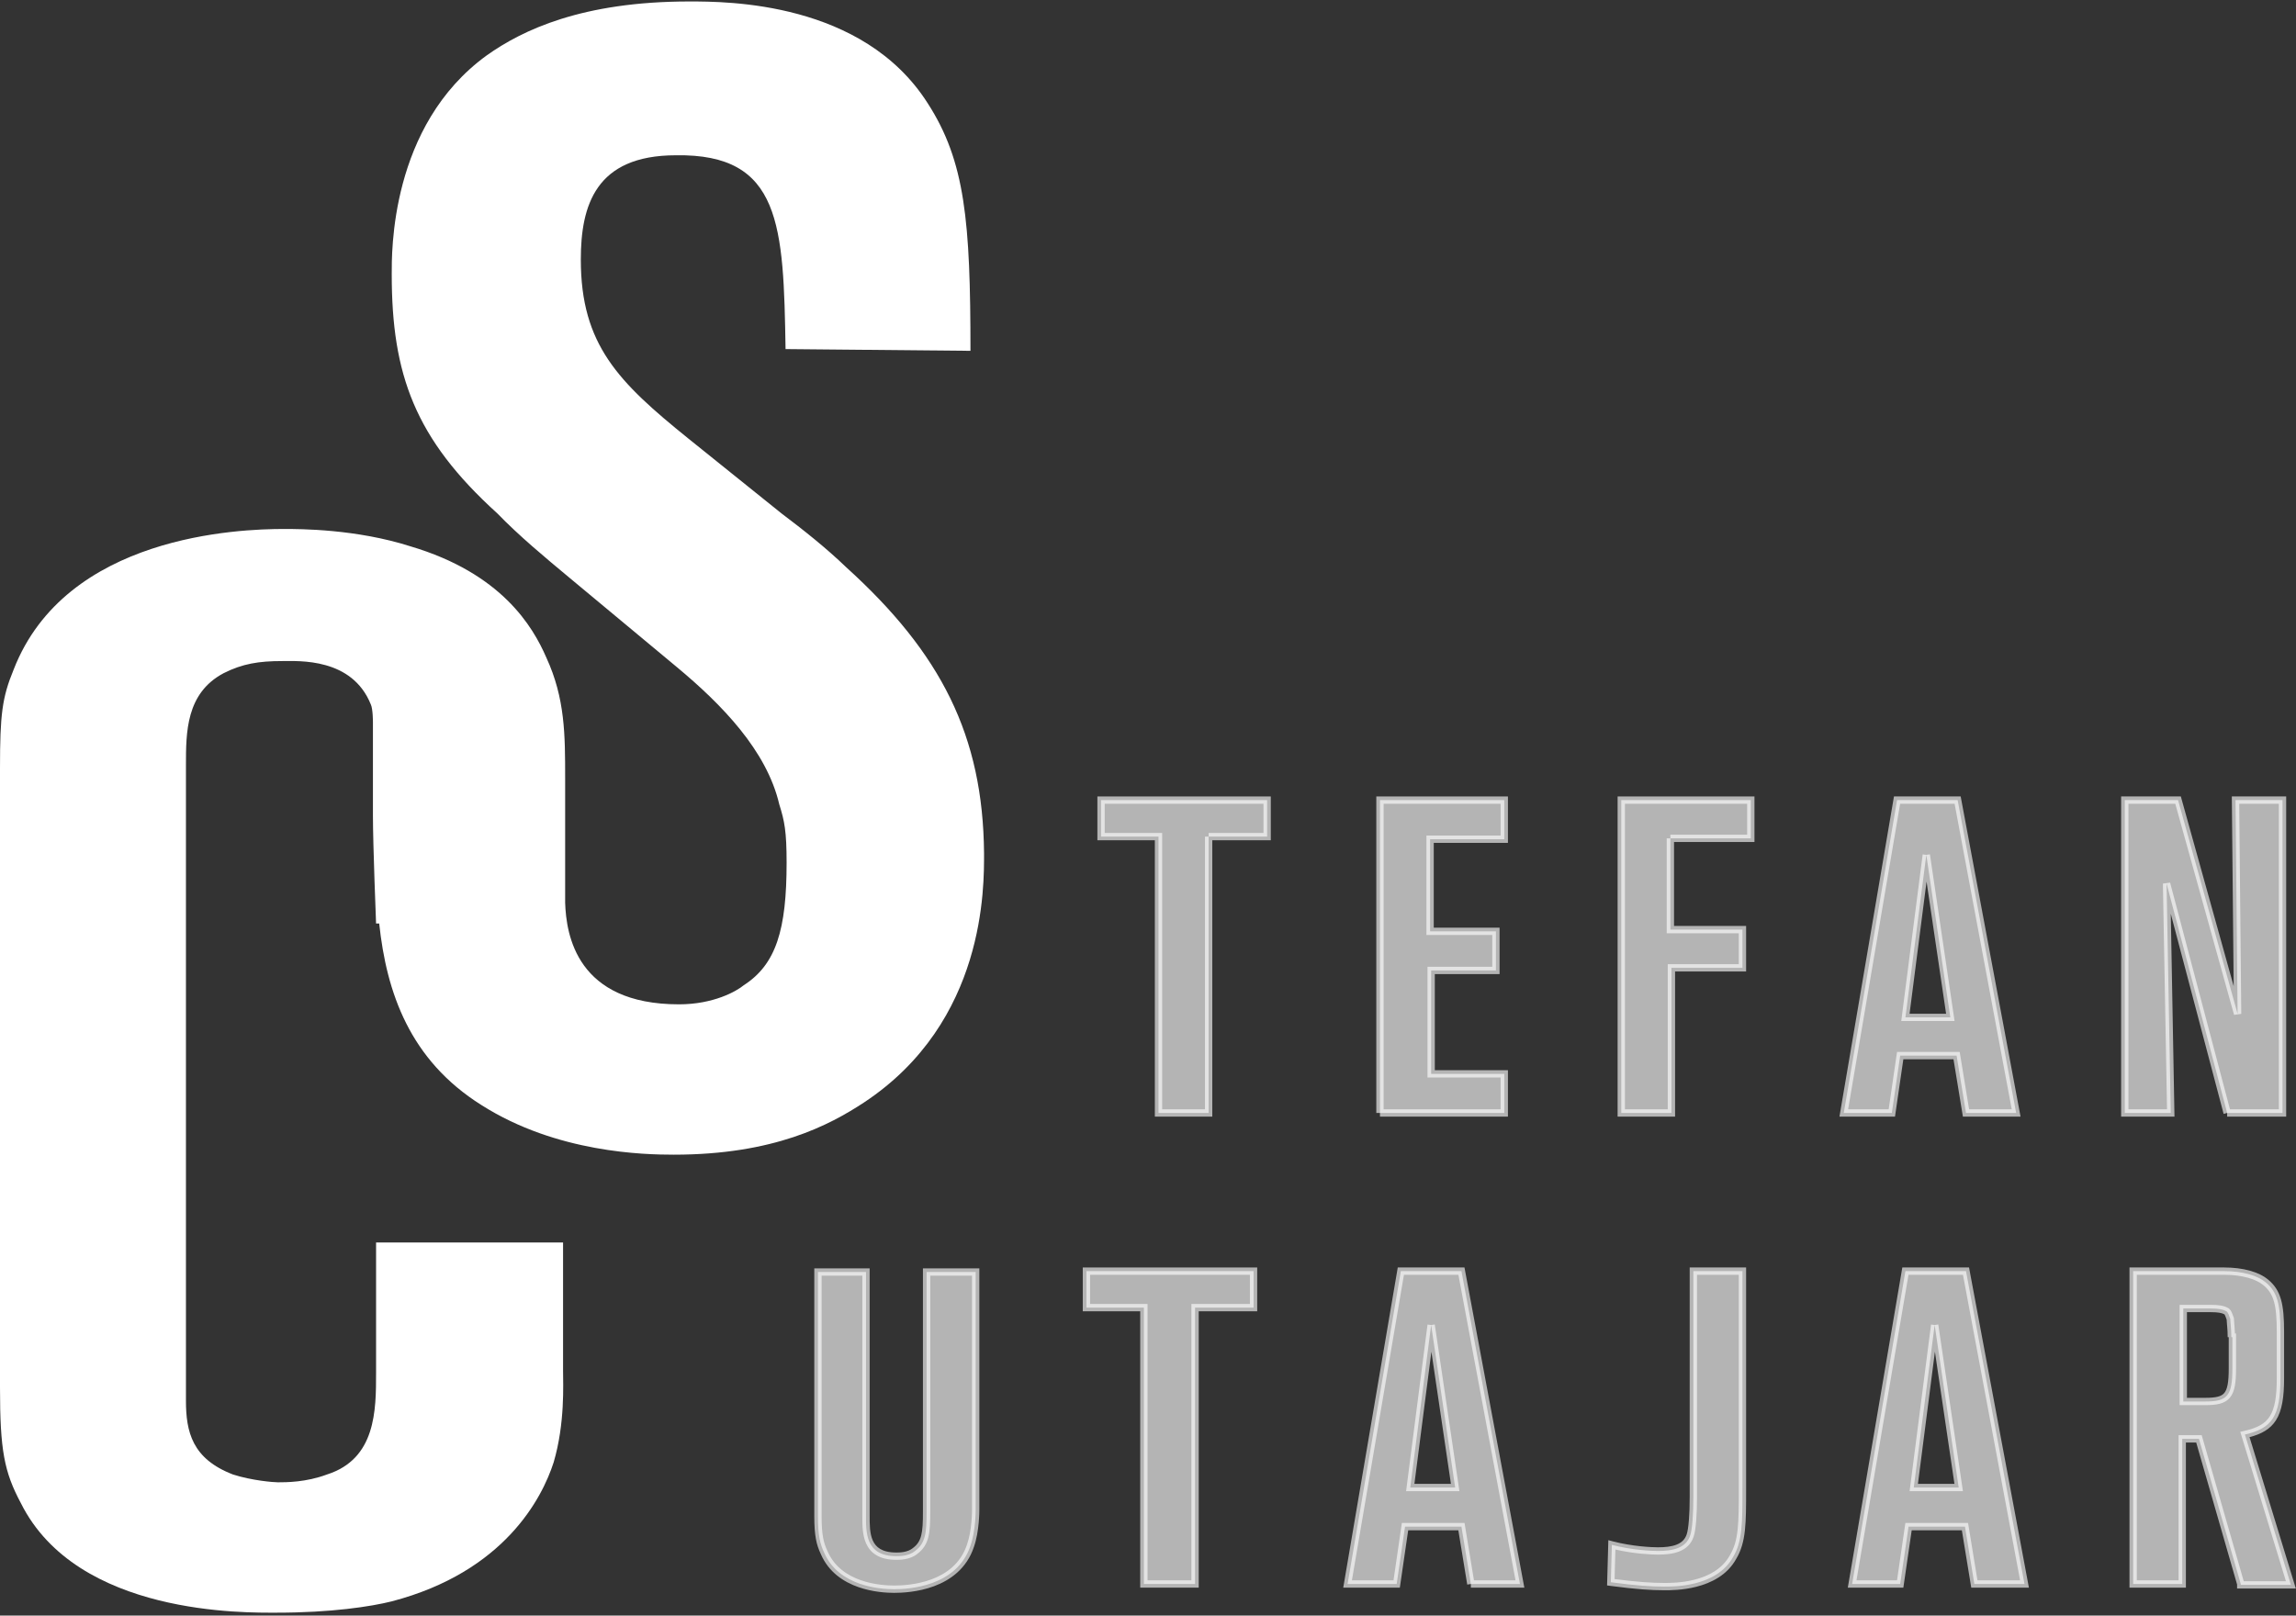 <svg width="314" height="221" viewBox="0 0 314 221" fill="none" xmlns="http://www.w3.org/2000/svg">
<rect x="0" y="0" width="314" height="221" fill="#333333" stroke="none"/>
<path opacity="0.63" d="M165.293 114.442V152.245H158.436V114.442H150.578V109.449H173.294V114.442H165.293V114.442Z" fill="white"/>
<path opacity="0.63" fill-rule="evenodd" clip-rule="evenodd" d="M150.078 108.949H173.794V114.942H165.793V152.745H157.936V114.942H150.078V108.949ZM165.293 114.442V113.942H172.794V109.949H151.078V113.942H158.936V151.745H164.793V114.442H165.293Z" fill="white"/>
<path opacity="0.63" d="M188.723 152.245V109.449H205.724V114.798H195.58V127.399H204.581V132.749H195.723V146.895H205.724V152.245H188.723V152.245Z" fill="white"/>
<path opacity="0.63" fill-rule="evenodd" clip-rule="evenodd" d="M188.223 108.949H206.224V115.298H196.08V126.899H205.081V133.249H196.223V146.395H206.224V152.745H188.723V152.245H188.223V108.949ZM189.223 151.745H205.224V147.395H195.223V132.249H204.081V127.899H195.08V114.298H205.224V109.949H189.223V151.745Z" fill="white"/>
<path opacity="0.63" d="M228.439 114.679V127.162H238.297V132.392H228.582V152.245H221.724V109.449H239.439V114.679H228.439V114.679Z" fill="white"/>
<path opacity="0.63" fill-rule="evenodd" clip-rule="evenodd" d="M221.224 108.949H239.939V115.179H228.939V126.662H238.797V132.892H229.082V152.745H221.224V108.949ZM228.439 114.679V114.179H238.939V109.949H222.224V151.745H228.082V131.892H237.797V127.662H227.939V114.679H228.439Z" fill="white"/>
<path opacity="0.63" d="M268.869 152.245L267.584 144.399H259.869L258.726 152.245H252.154L259.44 109.449H267.727L275.727 152.245H268.869ZM263.441 116.938L260.583 139.168H266.726L263.441 116.938V116.938Z" fill="white"/>
<path opacity="0.63" fill-rule="evenodd" clip-rule="evenodd" d="M259.018 108.949H268.142L276.329 152.745H268.445L267.159 144.899H260.301L259.159 152.745H251.562L259.018 108.949ZM259.862 109.949L252.747 151.745H258.294L259.437 143.899H268.008L269.294 151.745H275.125L267.311 109.949H259.862ZM263.935 116.865L267.306 139.668H260.015L262.945 116.874L263.441 116.938L263.935 116.865ZM263.475 120.591L266.147 138.668H261.152L263.475 120.591Z" fill="white"/>
<path opacity="0.63" d="M304.585 152.245L296.299 120.861L296.871 152.245H290.585V109.449H297.871L306.014 138.693L305.728 109.449H312.157V152.245H304.585V152.245Z" fill="white"/>
<path opacity="0.63" fill-rule="evenodd" clip-rule="evenodd" d="M290.085 108.949H298.251L305.477 134.9L305.223 108.949H312.657V152.745H304.585V152.245L304.102 152.373L296.875 124.999L297.38 152.745H290.085V108.949ZM304.97 151.745H311.657V109.949H306.233L306.514 138.688L305.532 138.827L297.491 109.949H291.085V151.745H296.362L295.799 120.87L296.783 120.733L304.97 151.745Z" fill="white"/>
<path opacity="0.63" d="M132.72 211.446C130.863 217.033 124.291 217.39 122.291 217.39C120.434 217.39 114.72 217.033 112.719 212.397C112.148 211.208 111.862 210.02 111.862 207.404V174H118.434V207.167C118.434 209.544 118.291 212.873 122.577 212.873C123.006 212.873 124.291 212.873 125.149 212.159C126.577 211.089 126.72 209.663 126.72 206.81V174H133.435V206.453C133.435 206.691 133.435 209.425 132.72 211.446V211.446Z" fill="white"/>
<path opacity="0.63" fill-rule="evenodd" clip-rule="evenodd" d="M111.362 173.5H118.934V207.167C118.934 207.23 118.934 207.294 118.934 207.359C118.933 208.531 118.931 209.751 119.355 210.709C119.57 211.193 119.89 211.597 120.376 211.885C120.868 212.177 121.569 212.373 122.577 212.373C122.788 212.373 123.177 212.372 123.611 212.292C124.049 212.211 124.492 212.056 124.829 211.775L124.839 211.767L124.849 211.759C125.466 211.297 125.797 210.774 125.985 210.031C126.182 209.253 126.22 208.244 126.22 206.81V173.5H133.935V206.457C133.935 206.711 133.935 209.506 133.193 211.608C132.201 214.588 129.948 216.161 127.733 216.982C125.526 217.8 123.314 217.89 122.291 217.89C121.338 217.89 119.381 217.799 117.394 217.104C115.405 216.408 113.339 215.088 112.264 212.605C111.652 211.328 111.362 210.057 111.362 207.404V173.5ZM132.72 211.446L132.249 211.279C132.931 209.35 132.935 206.699 132.935 206.453V174.5H127.22V206.81C127.22 208.229 127.187 209.359 126.955 210.276C126.715 211.223 126.264 211.946 125.458 212.552C124.94 212.979 124.316 213.178 123.793 213.275C123.266 213.373 122.8 213.373 122.581 213.373H122.577C121.443 213.373 120.553 213.152 119.867 212.746C119.175 212.335 118.727 211.758 118.441 211.114C117.927 209.952 117.931 208.527 117.934 207.41C117.934 207.327 117.934 207.246 117.934 207.167V174.5H112.362V207.404C112.362 209.975 112.642 211.082 113.17 212.181L113.174 212.19L113.179 212.199C114.105 214.346 115.894 215.52 117.724 216.16C119.559 216.802 121.388 216.89 122.291 216.89C123.269 216.89 125.342 216.802 127.386 216.044C129.419 215.291 131.38 213.893 132.246 211.288L132.72 211.446Z" fill="white"/>
<path opacity="0.63" d="M163.436 178.874V216.677H156.436V178.874H148.578V173.881H171.436V178.874H163.436Z" fill="white"/>
<path opacity="0.63" fill-rule="evenodd" clip-rule="evenodd" d="M148.078 173.381H171.936V179.374H163.936V217.177H155.936V179.374H148.078V173.381ZM149.078 174.381V178.374H156.936V216.177H162.936V178.374H170.936V174.381H149.078Z" fill="white"/>
<path opacity="0.63" d="M201.152 216.677L199.866 208.831H192.152L191.009 216.677H184.294L191.58 173.881H199.866L207.867 216.677H201.152V216.677ZM195.723 181.251L192.866 203.481H199.009L195.723 181.251V181.251Z" fill="white"/>
<path opacity="0.63" fill-rule="evenodd" clip-rule="evenodd" d="M191.158 173.381H200.281L208.469 217.177H201.152V216.677L200.659 216.758L199.442 209.331H192.584L191.441 217.177H183.702L191.158 173.381ZM201.577 216.177H207.265L199.451 174.381H192.002L184.886 216.177H190.576L191.719 208.331H200.291L201.577 216.177ZM196.218 181.178L199.588 203.981H192.298L195.227 181.187L195.723 181.251L196.218 181.178ZM195.758 184.904L198.43 202.981H193.434L195.758 184.904Z" fill="white"/>
<path opacity="0.63" d="M237.011 212.992C234.725 217.152 228.725 217.033 227.582 217.033C225.867 217.033 223.867 216.915 220.296 216.439L220.439 211.327C223.153 212.041 225.867 212.159 226.725 212.159C228.725 212.159 230.582 211.803 231.153 210.02C231.439 209.187 231.582 207.048 231.582 204.789V173.881H238.297V203.6C238.297 208.355 238.297 210.852 237.011 212.992V212.992Z" fill="white"/>
<path opacity="0.63" fill-rule="evenodd" clip-rule="evenodd" d="M231.082 173.381H238.797L238.797 203.762C238.797 208.356 238.797 210.984 237.444 213.241C236.205 215.489 233.98 216.552 231.991 217.057C230.094 217.54 228.336 217.535 227.676 217.534C227.642 217.533 227.61 217.533 227.582 217.533C225.839 217.533 223.816 217.412 220.23 216.935L219.783 216.875L219.956 210.684L220.566 210.844C223.225 211.542 225.893 211.659 226.725 211.659C227.707 211.659 228.594 211.57 229.29 211.293C229.963 211.026 230.445 210.591 230.677 209.867L230.68 209.857C230.8 209.508 230.905 208.823 230.976 207.901C231.047 206.995 231.082 205.909 231.082 204.789V173.381ZM237.011 212.992L236.582 212.734C237.781 210.74 237.797 208.41 237.797 203.6V174.381H232.082V204.789C232.082 205.928 232.046 207.041 231.973 207.978C231.902 208.895 231.793 209.694 231.628 210.177C231.288 211.233 230.557 211.867 229.659 212.223C228.784 212.571 227.743 212.659 226.725 212.659C225.906 212.659 223.477 212.556 220.921 211.962L220.808 216.002C224.087 216.427 225.968 216.533 227.582 216.533C227.61 216.533 227.64 216.533 227.673 216.534C228.323 216.535 229.973 216.538 231.745 216.088C233.61 215.614 235.525 214.657 236.573 212.751L237.011 212.992Z" fill="white"/>
<path opacity="0.63" d="M270.012 216.677L268.727 208.831H261.012L259.869 216.677H253.297L260.583 173.881H268.869L276.87 216.677H270.012ZM264.583 181.251L261.726 203.481H267.869L264.583 181.251V181.251Z" fill="white"/>
<path opacity="0.63" fill-rule="evenodd" clip-rule="evenodd" d="M260.161 173.381H269.285L277.472 217.177H269.588L268.302 209.331H261.444L260.301 217.177H252.705L260.161 173.381ZM261.005 174.381L253.89 216.177H259.437L260.579 208.331H269.151L270.437 216.177H276.268L268.454 174.381H261.005ZM265.078 181.178L268.449 203.981H261.158L264.088 181.187L264.583 181.251L265.078 181.178ZM264.618 184.904L267.29 202.981H262.295L264.618 184.904Z" fill="white"/>
<path opacity="0.63" d="M306.443 216.677L300.728 196.824H298.442V216.677H291.728V173.881H304.157C306.728 173.881 308.728 174.475 309.871 175.426C311.443 176.734 311.871 178.398 311.871 182.202V188.503C311.871 193.733 310.728 195.398 307.014 196.23L313.3 216.796H306.443V216.677V216.677ZM305.157 182.915C305.157 181.727 305.014 180.894 305.014 180.419C304.871 180.062 304.728 179.468 304.442 179.349C304.014 179.111 303.442 178.992 302.299 178.992H298.585V191.712H301.585C304.585 191.712 305.3 190.999 305.3 187.195V182.915H305.157V182.915Z" fill="white"/>
<path opacity="0.63" fill-rule="evenodd" clip-rule="evenodd" d="M291.228 173.381H304.157C306.785 173.381 308.921 173.985 310.191 175.042C311.053 175.759 311.61 176.588 311.941 177.74C312.265 178.866 312.371 180.292 312.371 182.202V188.503C312.371 191.129 312.09 192.981 311.257 194.285C310.483 195.497 309.285 196.159 307.647 196.59L313.976 217.296H305.943V216.747L300.352 197.324H298.942V217.177H291.228V173.381ZM292.228 174.381V216.177H297.942V196.324H301.104L306.853 216.296H312.624L306.378 195.86L306.905 195.742C308.71 195.337 309.769 194.757 310.414 193.746C311.081 192.703 311.371 191.107 311.371 188.503V182.202C311.371 180.308 311.263 179 310.98 178.016C310.704 177.058 310.261 176.401 309.551 175.81C308.536 174.965 306.671 174.381 304.157 174.381H292.228ZM298.085 178.492H302.299C303.45 178.492 304.125 178.608 304.665 178.901C304.84 178.982 304.96 179.115 305.039 179.225C305.125 179.345 305.19 179.479 305.241 179.598C305.293 179.718 305.338 179.844 305.376 179.952C305.382 179.97 305.388 179.987 305.394 180.003C305.426 180.094 305.452 180.168 305.478 180.233L305.514 180.323V180.419C305.514 180.579 305.532 180.785 305.558 181.069C305.566 181.157 305.575 181.253 305.584 181.357C305.61 181.66 305.636 182.013 305.649 182.415H305.8V187.195C305.8 188.156 305.755 188.951 305.632 189.599C305.51 190.248 305.302 190.786 304.949 191.203C304.232 192.051 303.074 192.212 301.585 192.212H298.085V178.492ZM299.085 179.492V191.212H301.585C303.097 191.212 303.796 191.017 304.186 190.557C304.386 190.32 304.545 189.967 304.65 189.413C304.755 188.857 304.8 188.136 304.8 187.195V182.915H304.657C304.657 182.341 304.622 181.852 304.587 181.442C304.58 181.358 304.572 181.275 304.565 181.194C304.542 180.942 304.521 180.708 304.515 180.516C304.492 180.454 304.47 180.39 304.449 180.33C304.444 180.314 304.438 180.299 304.433 180.284C304.395 180.177 304.36 180.079 304.322 179.992C304.284 179.903 304.251 179.843 304.226 179.807C304.222 179.803 304.219 179.799 304.217 179.796L304.2 179.786C303.886 179.612 303.421 179.492 302.299 179.492H299.085Z" fill="white"/>
<path d="M115.72 77.59C113.005 74.974 109.862 72.478 106.862 70.219L94.147 59.996C84.575 52.269 79.432 47.157 79.432 35.507C79.432 28.136 81.432 21.241 92.433 21.241C106.862 21.004 107.148 30.87 107.433 47.751L132.72 47.989C132.72 30.276 132.006 22.073 126.863 14.109C118.005 0.2 99.433 0.2 94.29 0.2C79.575 0.2 71.432 4.123 66.575 7.57C53.288 17.2 53.574 34.675 53.574 37.528C53.574 51.199 56.717 59.996 68.003 70.219C71.003 73.31 74.432 76.163 77.861 79.016L92.576 91.26C98.719 96.372 104.862 102.673 106.576 110.043C107.291 112.302 107.576 113.728 107.576 118.008C107.576 127.162 106.148 131.917 101.719 134.77C100.719 135.602 97.576 137.385 92.861 137.385C78.861 137.385 77.432 127.875 77.289 123.476V106.477C77.289 100.533 77.289 95.54 74.718 89.953C72.861 85.673 68.575 78.422 56.145 74.737C48.717 72.359 41.002 72.359 38.859 72.359C32.716 72.359 9 73.191 1.857 91.617C0.286 95.421 -3.8147e-06 97.799 -3.8147e-06 105.05V189.81C-3.8147e-06 198.37 0.571 201.341 2.857 205.621C10.572 221.075 33.716 220.6 37.859 220.6C45.288 220.6 50.717 219.768 53.574 219.054C69.003 215.012 74.146 204.908 75.718 200.034C77.289 194.684 77.004 189.335 77.004 187.433V169.958H51.431V187.789C51.431 192.901 51.431 199.558 44.716 201.698C41.859 202.768 39.145 202.768 38.002 202.768C37.43 202.768 34.43 202.53 31.859 201.698C26.287 199.558 25.43 195.873 25.43 191.594V104.694C25.43 100.176 25.43 94.827 30.573 92.093C33.144 90.785 35.43 90.428 38.573 90.428C40.859 90.428 48.145 89.953 50.717 96.372C51.002 96.967 51.002 98.75 51.002 98.75V111.589C51.002 115.512 51.431 126.33 51.431 126.33H51.859C52.86 135.721 56.002 144.993 65.86 151.175C76.146 157.713 88.147 157.951 92.147 157.951C105.862 157.951 113.434 153.909 118.148 150.818C134.863 139.763 134.578 121.218 134.578 116.7C134.435 100.652 128.72 89.359 115.72 77.59V77.59Z" fill="white"/>
</svg>
